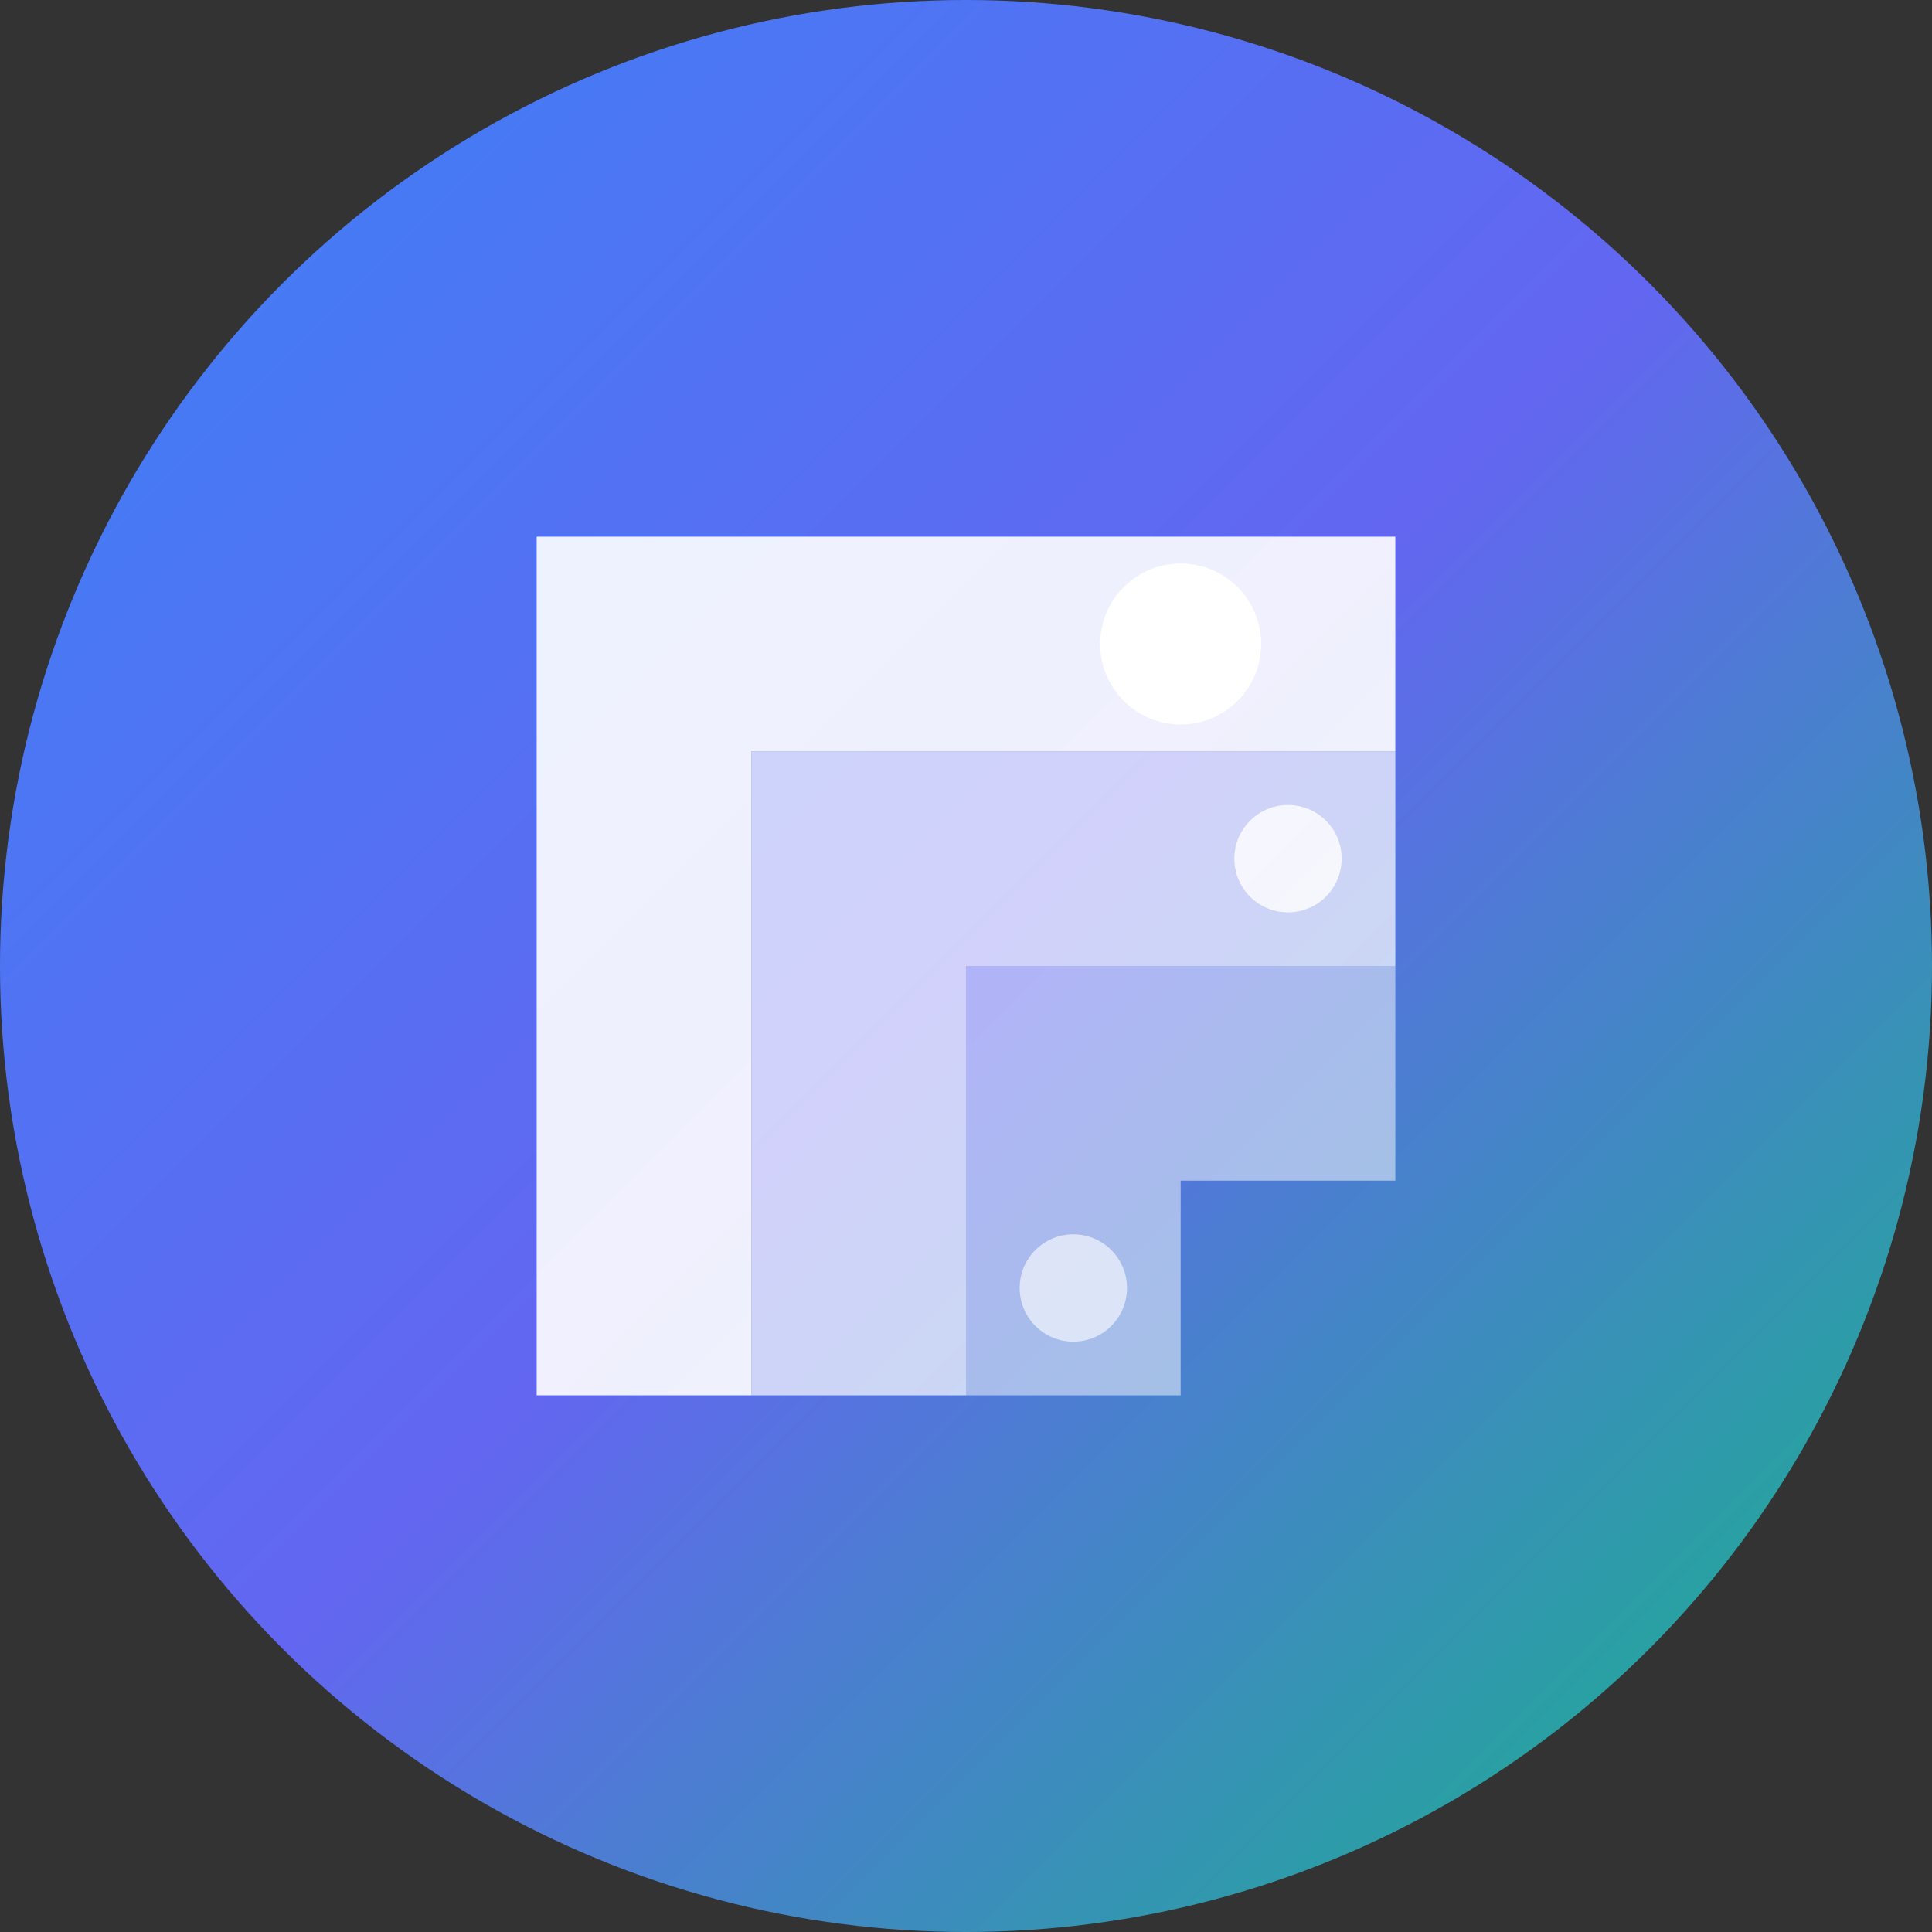 <svg width="36" height="36" viewBox="0 0 36 36" fill="none" xmlns="http://www.w3.org/2000/svg">
  <rect x="0" y="0" width="36" height="36" fill="#333333" stroke="none"/>
  <!-- 外圆背景 -->
  <circle cx="18" cy="18" r="18" fill="url(#gradient1)"/>
  
  <!-- SVG 标识图形 -->
  <g transform="translate(6, 6)">
    <!-- 主要形状：代表SVG的矢量特性 -->
    <path d="M4 4 L20 4 L20 8 L8 8 L8 20 L4 20 Z" fill="white" opacity="0.9"/>
    <path d="M8 8 L20 8 L20 12 L12 12 L12 20 L8 20 Z" fill="white" opacity="0.7"/>
    <path d="M12 12 L20 12 L20 16 L16 16 L16 20 L12 20 Z" fill="white" opacity="0.5"/>
    
    <!-- 小装饰点 -->
    <circle cx="16" cy="6" r="1.5" fill="white"/>
    <circle cx="18" cy="10" r="1" fill="white" opacity="0.8"/>
    <circle cx="14" cy="18" r="1" fill="white" opacity="0.6"/>
  </g>
  
  <defs>
    <linearGradient id="gradient1" x1="0%" y1="0%" x2="100%" y2="100%">
      <stop offset="0%" style="stop-color:#3B82F6;stop-opacity:1" />
      <stop offset="50%" style="stop-color:#6366F1;stop-opacity:1" />
      <stop offset="100%" style="stop-color:#10B981;stop-opacity:1" />
    </linearGradient>
  </defs>
</svg>
